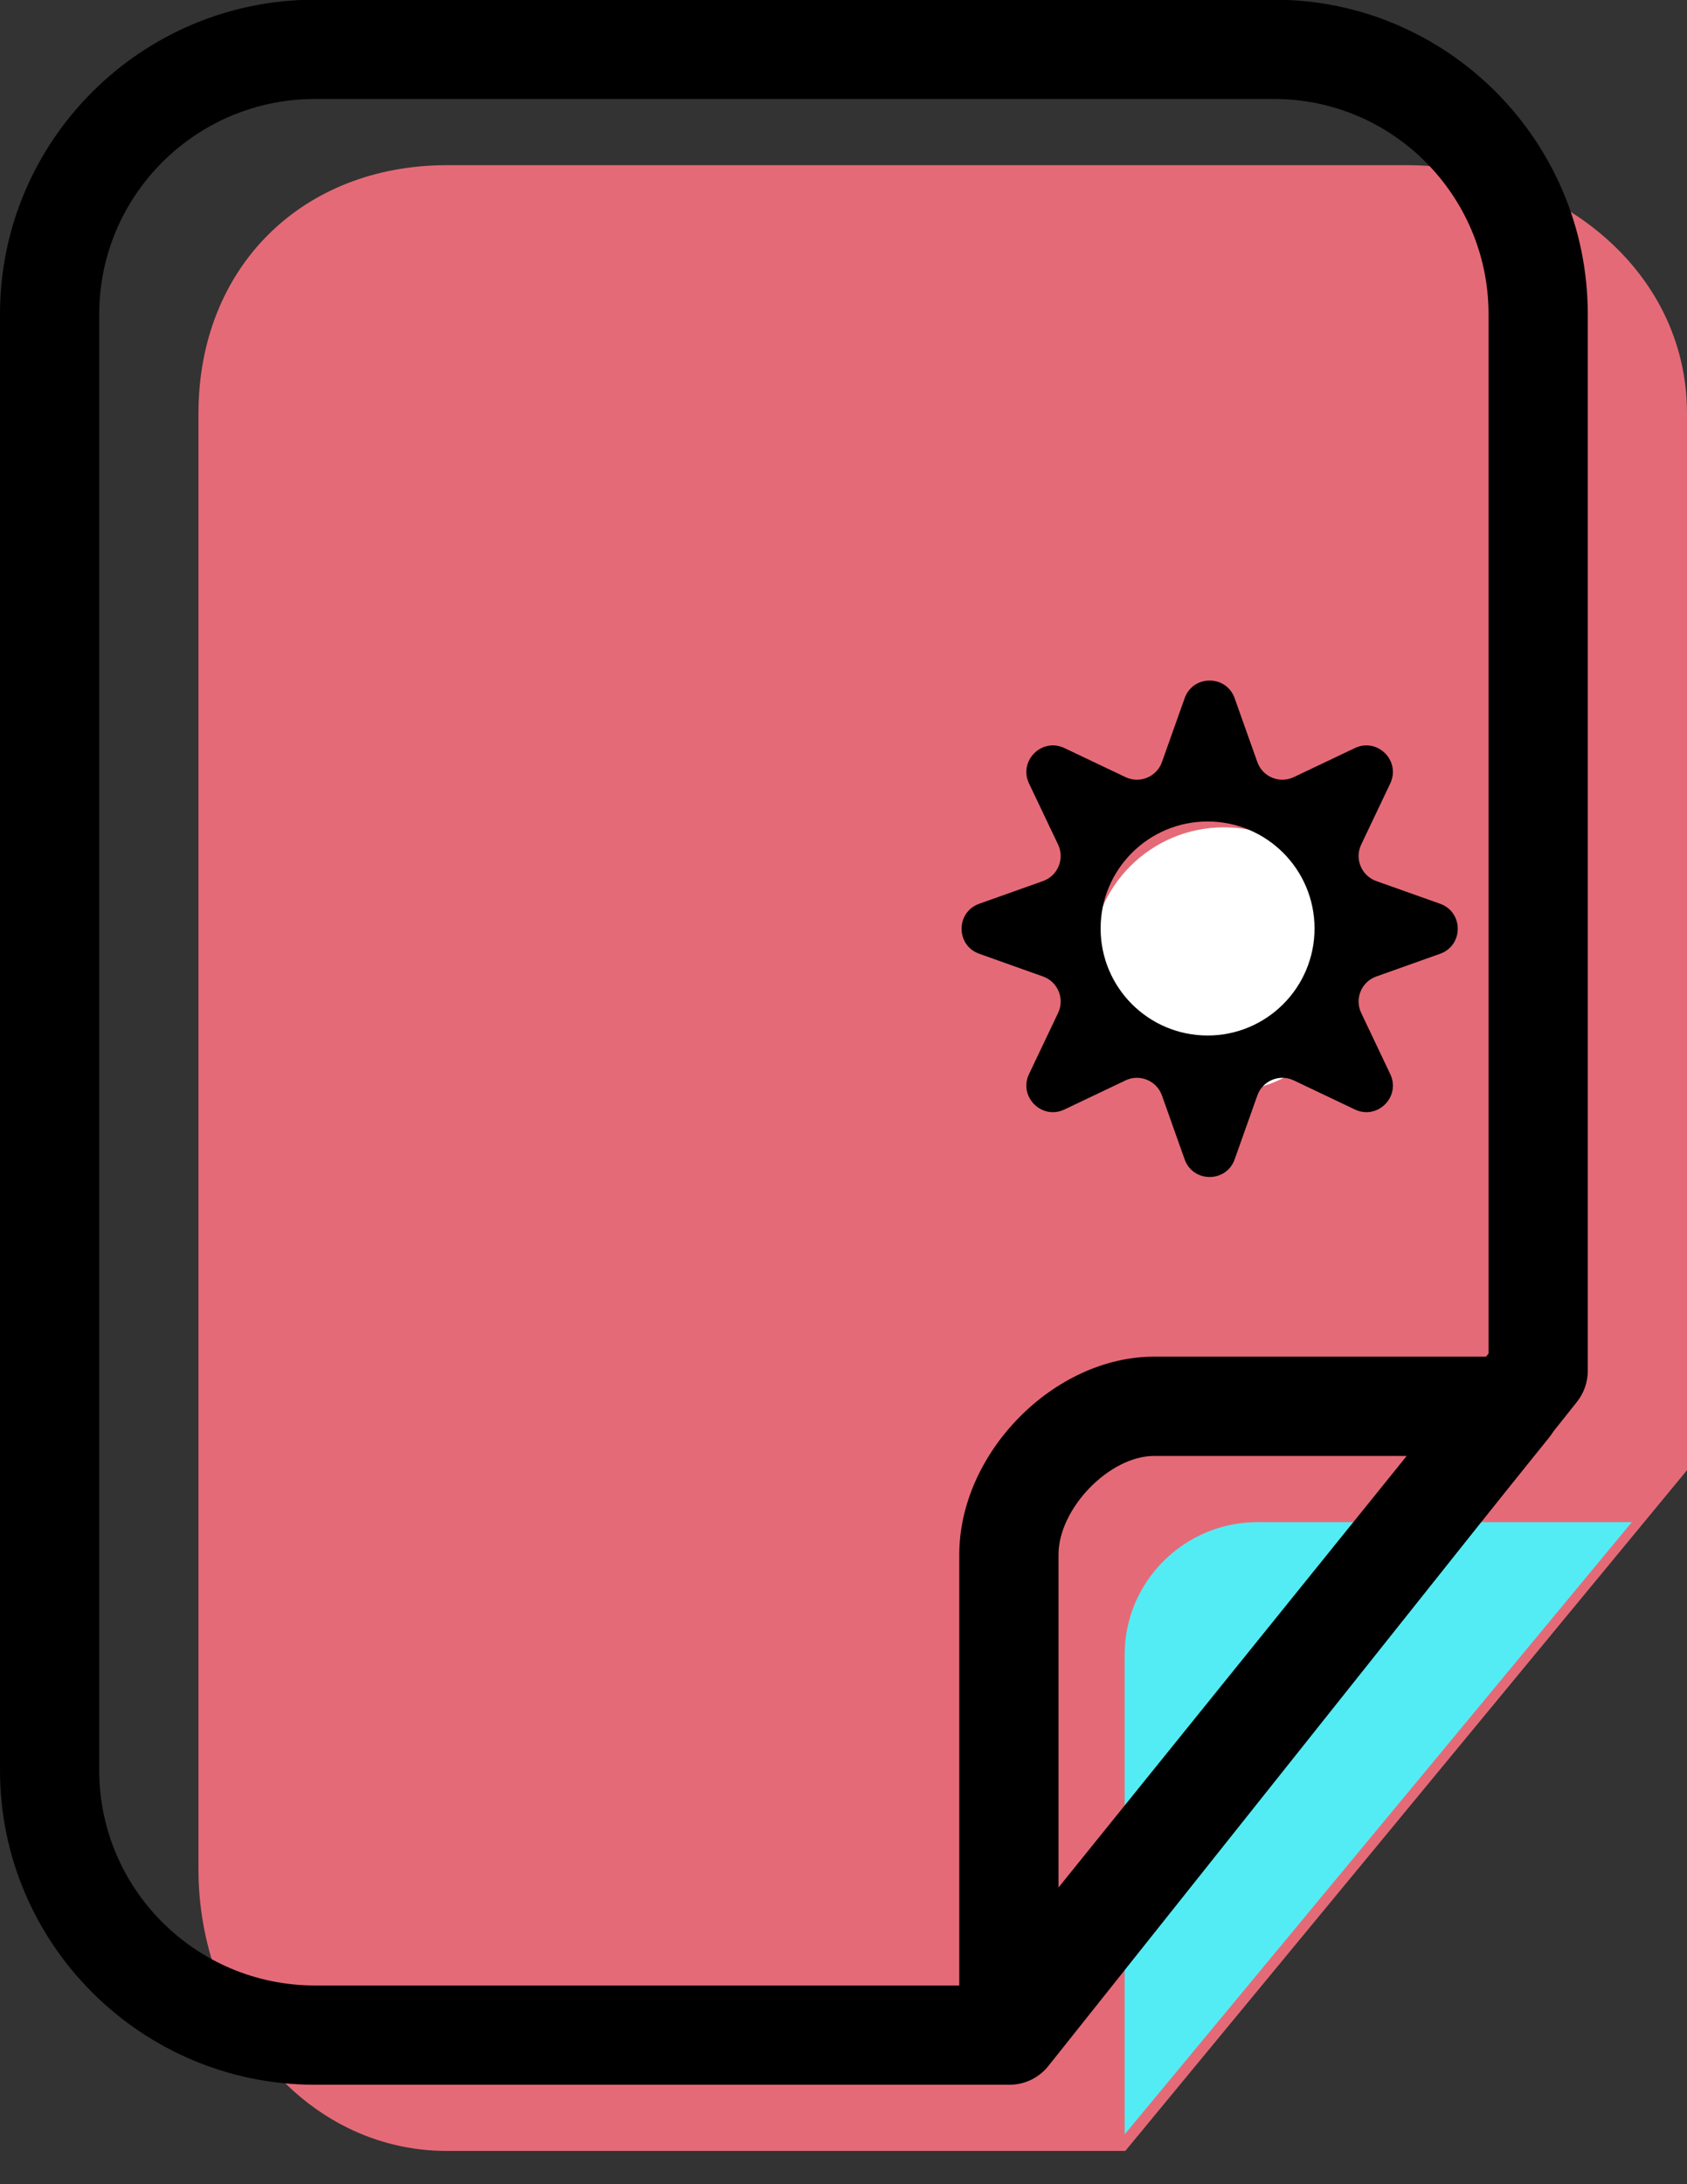 <svg xmlns="http://www.w3.org/2000/svg" xmlns:xlink="http://www.w3.org/1999/xlink" preserveAspectRatio="xMidYMid" width="51" height="66" viewBox="0 0 51 66">
  <rect x="0" y="0" width="51" height="66" fill="#333333" stroke="none"/>
  <defs>
    <style>

      .cls-3 {
        fill: #e56a77;
      }

      .cls-4 {
        fill: #53ecf4;
      }

      .cls-5 {
        fill: #000000;
      }

      .cls-7 {
        fill: #ffffff;
      }
    </style>
  </defs>
  <g id="group-17svg">
    <path d="M34.019,64.995 C34.019,64.995 13.519,64.995 13.519,64.995 C9.119,64.995 6.000,60.895 6.000,56.495 C6.000,56.495 6.000,12.492 6.000,12.492 C6.000,8.091 9.119,4.991 13.519,4.991 C13.519,4.991 42.519,4.991 42.519,4.991 C46.937,4.991 51.000,8.073 51.000,12.492 C51.000,12.492 51.000,44.425 51.000,44.425 C51.000,44.425 34.019,64.995 34.019,64.995 Z" id="path-1" class="cls-3" fill-rule="evenodd"/>
    <path d="M49.333,45.994 C49.333,45.994 38.019,45.994 38.019,45.994 C35.810,45.994 34.000,47.785 34.000,49.994 C34.000,49.994 34.000,64.495 34.000,64.495 C34.000,64.495 49.333,45.994 49.333,45.994 Z" id="path-2" class="cls-4" fill-rule="evenodd"/>
    <path d="M30.518,62.995 C30.518,62.995 9.519,62.995 9.519,62.995 C4.269,62.995 -0.000,58.733 -0.000,53.495 C-0.000,53.495 -0.000,9.491 -0.000,9.491 C-0.000,4.253 4.269,-0.009 9.519,-0.009 C9.519,-0.009 38.519,-0.009 38.519,-0.009 C43.747,-0.009 48.000,4.253 48.000,9.491 C48.000,9.491 48.000,41.424 48.000,41.424 C48.000,41.764 47.885,42.093 47.674,42.359 C47.674,42.359 31.692,62.430 31.692,62.430 C31.407,62.787 30.976,62.995 30.518,62.995 ZM9.519,2.991 C5.924,2.991 3.000,5.907 3.000,9.491 C3.000,9.491 3.000,53.495 3.000,53.495 C3.000,57.079 5.924,59.995 9.519,59.995 C9.519,59.995 29.796,59.995 29.796,59.995 C29.796,59.995 45.000,40.900 45.000,40.900 C45.000,40.900 45.000,9.491 45.000,9.491 C45.000,5.907 42.093,2.991 38.519,2.991 C38.519,2.991 9.519,2.991 9.519,2.991 Z" id="path-3" class="cls-5" fill-rule="evenodd"/>
    <path d="M30.500,62.780 C30.333,62.780 30.164,62.752 30.000,62.694 C29.400,62.482 29.000,61.916 29.000,61.280 C29.000,61.280 29.000,46.975 29.000,46.975 C29.000,43.900 31.862,40.994 34.891,40.994 C34.891,40.994 45.666,40.994 45.666,40.994 C46.244,40.994 46.770,41.326 47.020,41.847 C47.268,42.369 47.196,42.986 46.833,43.436 C46.833,43.436 31.667,62.223 31.667,62.223 C31.377,62.582 30.944,62.780 30.500,62.780 ZM34.891,43.994 C33.540,43.994 32.000,45.582 32.000,46.975 C32.000,46.975 32.000,57.034 32.000,57.034 C32.000,57.034 42.527,43.994 42.527,43.994 C42.527,43.994 34.891,43.994 34.891,43.994 Z" id="path-4" class="cls-5" fill-rule="evenodd"/>
    <circle id="circle-1" class="cls-7" cx="37" cy="29" r="4"/>
    <path d="M43.536,27.309 C43.536,27.309 41.606,26.623 41.606,26.623 C41.158,26.463 40.946,25.952 41.150,25.522 C41.150,25.522 42.029,23.673 42.029,23.673 C42.353,22.991 41.643,22.280 40.961,22.604 C40.961,22.604 39.111,23.483 39.111,23.483 C38.682,23.687 38.170,23.475 38.011,23.028 C38.011,23.028 37.325,21.098 37.325,21.098 C37.072,20.386 36.066,20.386 35.813,21.098 C35.813,21.098 35.127,23.028 35.127,23.028 C34.968,23.475 34.456,23.687 34.027,23.483 C34.027,23.483 32.178,22.604 32.178,22.604 C31.496,22.280 30.784,22.991 31.108,23.673 C31.108,23.673 31.988,25.522 31.988,25.522 C32.191,25.952 31.980,26.463 31.532,26.623 C31.532,26.623 29.603,27.309 29.603,27.309 C28.892,27.562 28.892,28.567 29.603,28.820 C29.603,28.820 31.532,29.507 31.532,29.507 C31.980,29.666 32.191,30.177 31.988,30.607 C31.988,30.607 31.108,32.457 31.108,32.457 C30.784,33.139 31.496,33.850 32.178,33.526 C32.178,33.526 34.027,32.646 34.027,32.646 C34.456,32.442 34.968,32.654 35.127,33.102 C35.127,33.102 35.813,35.032 35.813,35.032 C36.066,35.743 37.072,35.743 37.325,35.032 C37.325,35.032 38.011,33.102 38.011,33.102 C38.170,32.654 38.682,32.442 39.111,32.646 C39.111,32.646 40.961,33.526 40.961,33.526 C41.643,33.850 42.353,33.139 42.029,32.457 C42.029,32.457 41.150,30.607 41.150,30.607 C40.946,30.177 41.158,29.666 41.606,29.507 C41.606,29.507 43.536,28.820 43.536,28.820 C44.247,28.567 44.247,27.562 43.536,27.309 ZM36.507,31.290 C34.721,31.290 33.273,29.842 33.273,28.056 C33.273,26.270 34.721,24.823 36.507,24.823 C38.292,24.823 39.740,26.270 39.740,28.056 C39.740,29.842 38.292,31.290 36.507,31.290 Z" id="path-5" class="cls-5" fill-rule="evenodd"/>
  </g>
</svg>
